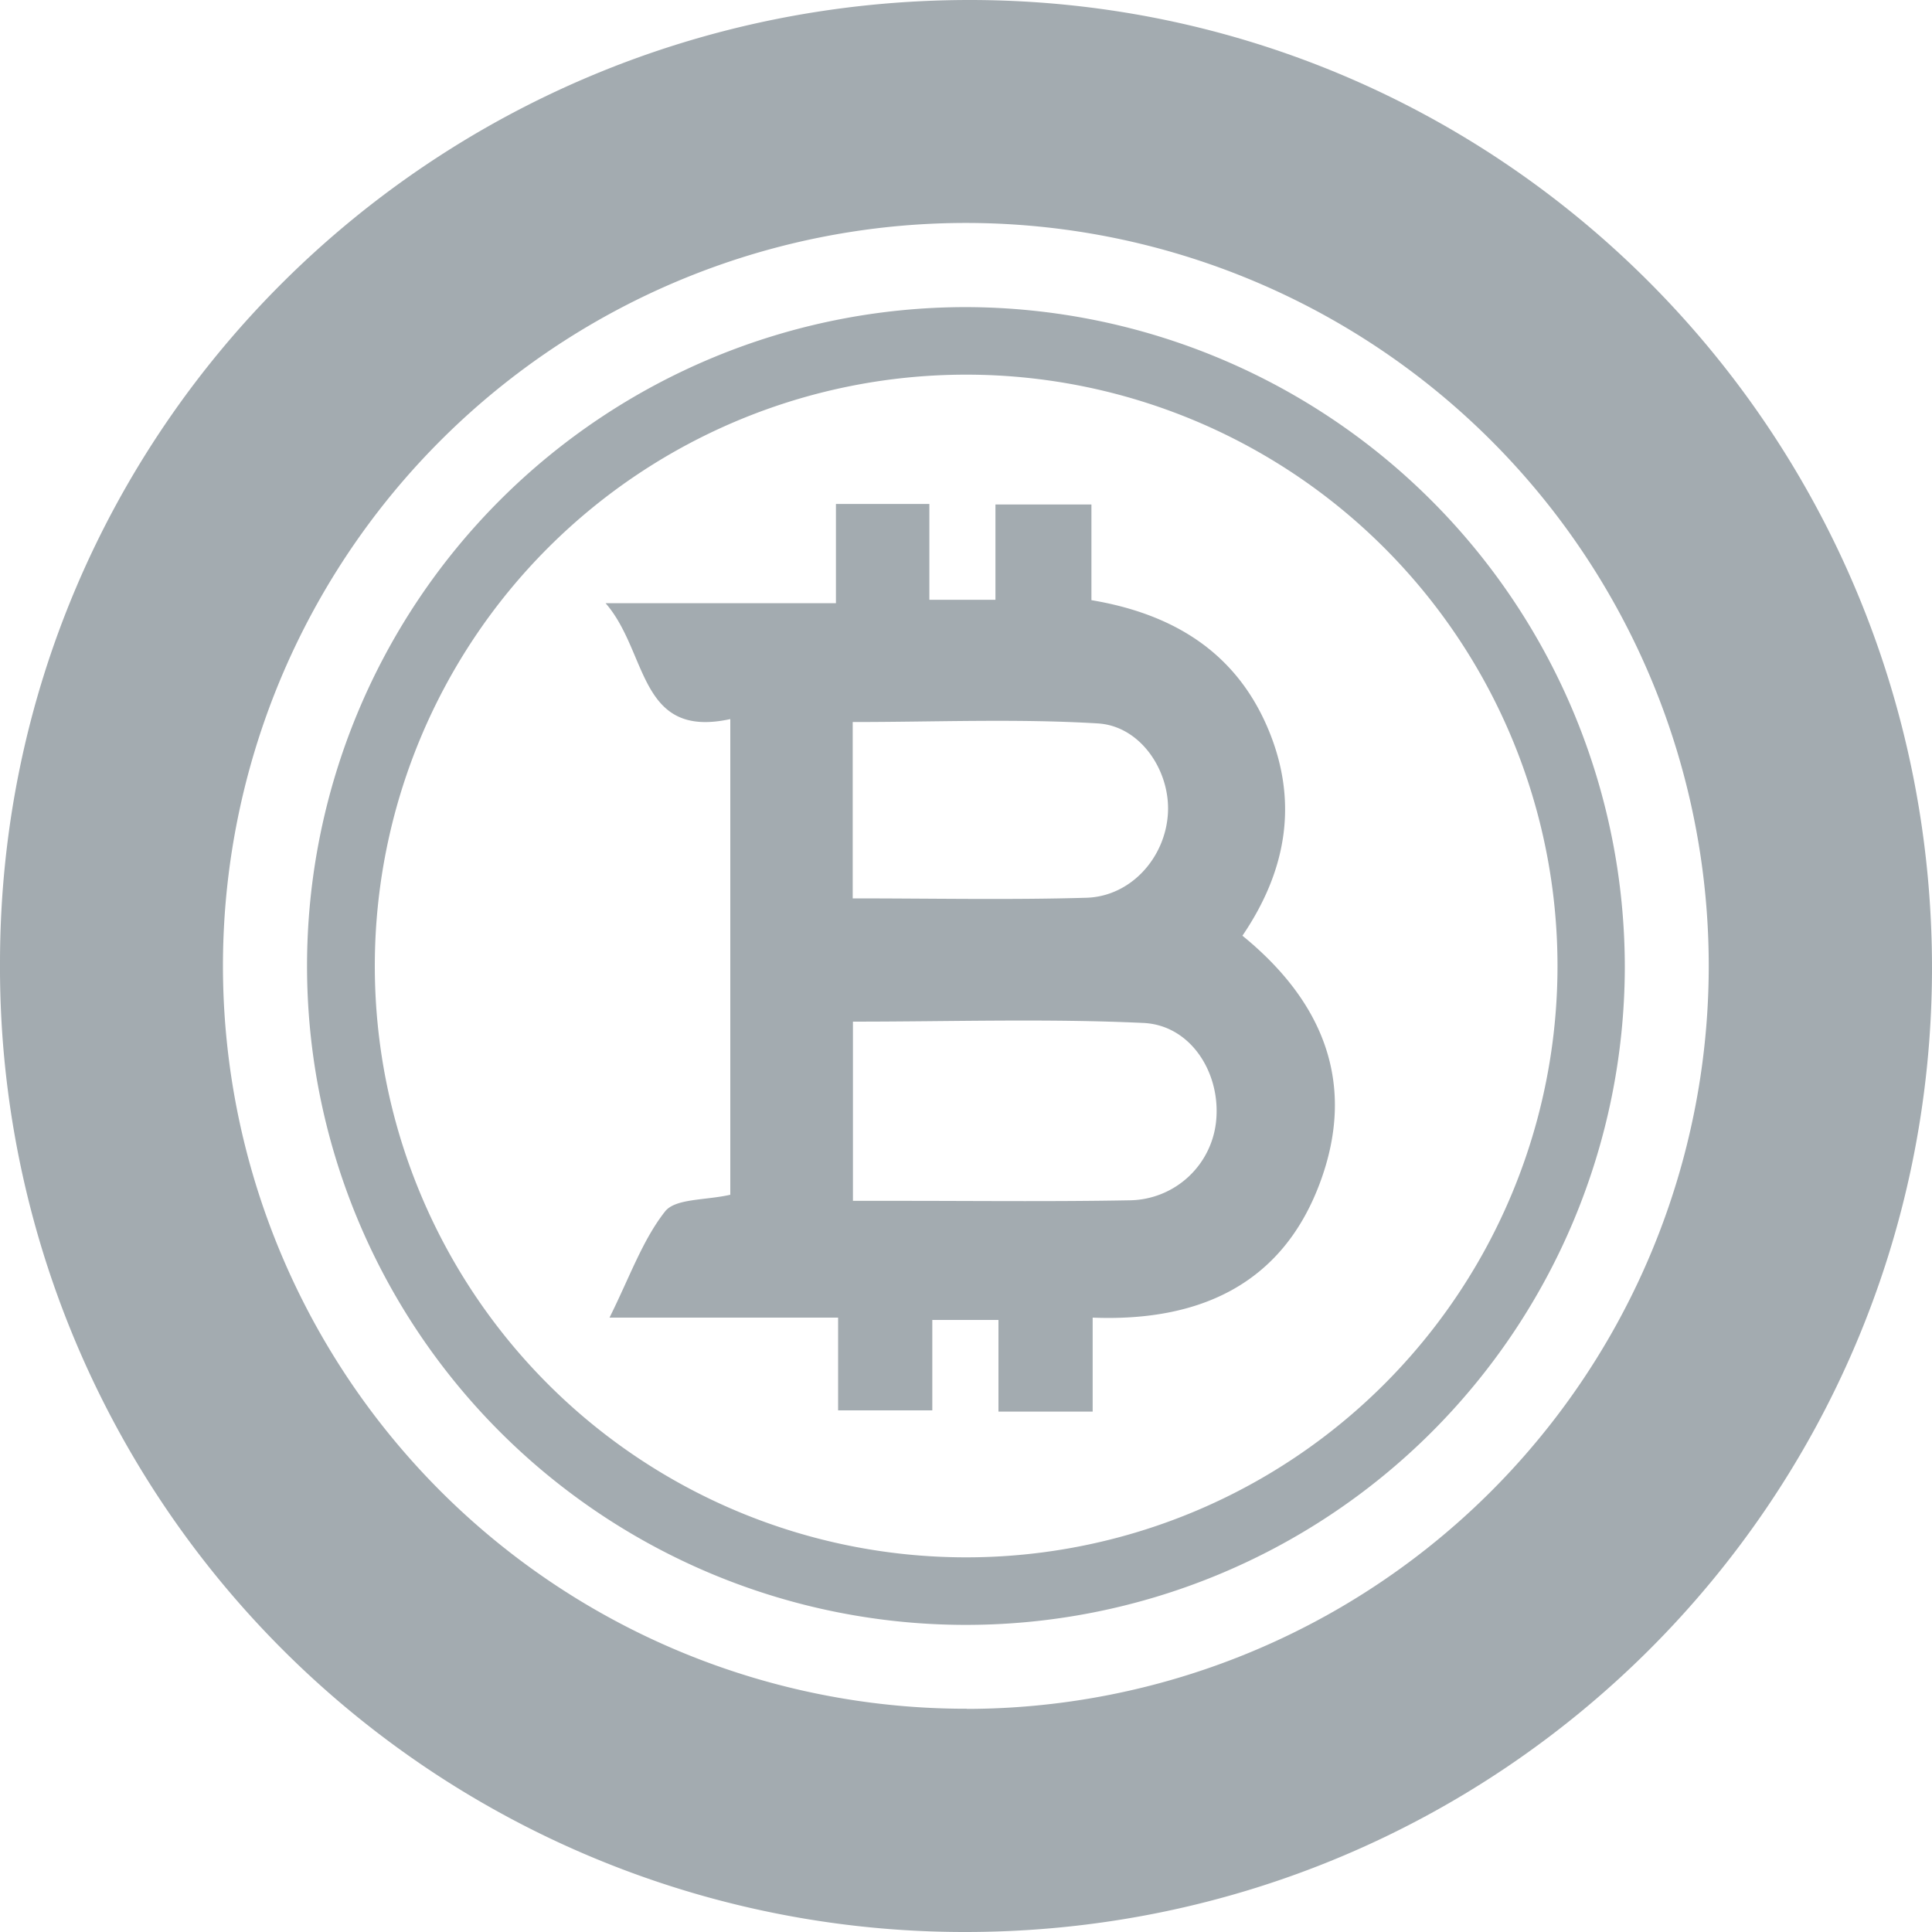 <svg id="Layer_1" data-name="Layer 1" xmlns="http://www.w3.org/2000/svg" viewBox="0 0 250 250"><defs><style>.cls-1{fill:#a3abb0;}</style></defs><title>BTG</title><path class="cls-1" d="M125.62,0C56.09-.06,0,55.58,0,124.64A124.81,124.81,0,0,0,124.9,250c69.15,0,125-55.68,125.1-124.62C250.05,56.11,194.46.09,125.62,0Zm-.51,221.11a96.13,96.13,0,1,1,96-96A96.14,96.14,0,0,1,125.11,221.13Z"/><path class="cls-1" d="M125,39.74a85.26,85.26,0,1,0,85.25,85.52A85.44,85.44,0,0,0,125,39.74Zm-.13,161.78A76.52,76.52,0,1,1,201.54,125,76.52,76.52,0,0,1,124.9,201.52Z"/><path class="cls-1" d="M160.77,121.08c5.92-8.71,7.26-17.78,3.14-27.19-4.21-9.6-12.2-14.47-22.68-16.23V65.28H128.81V77.61h-8.55V65.21H108.17V78.05H78.36c5.55,6.38,4.2,17.6,16.14,15v61.55c-3.23.74-7.11.46-8.45,2.17-2.92,3.73-4.56,8.47-7.18,13.73h29.58v12h12.19V170.8h8.56v11.86h12.19V170.5c13.88.55,24.46-4.36,29.34-17.25S171.31,129.66,160.77,121.08ZM110.34,93.43c10.69,0,21.24-.45,31.72.18,5.58.34,9.38,6.2,9.07,11.62-.32,5.75-4.8,10.78-10.57,10.94-9.91.29-19.83.08-30.22.08Zm47.06,51.22a11.39,11.39,0,0,1-11.31,10.67c-10.25.19-20.52.06-30.78.07h-4.94V132.2c12.66,0,25.15-.41,37.6.17C154,132.66,157.82,138.64,157.4,144.65Z"/></svg>
